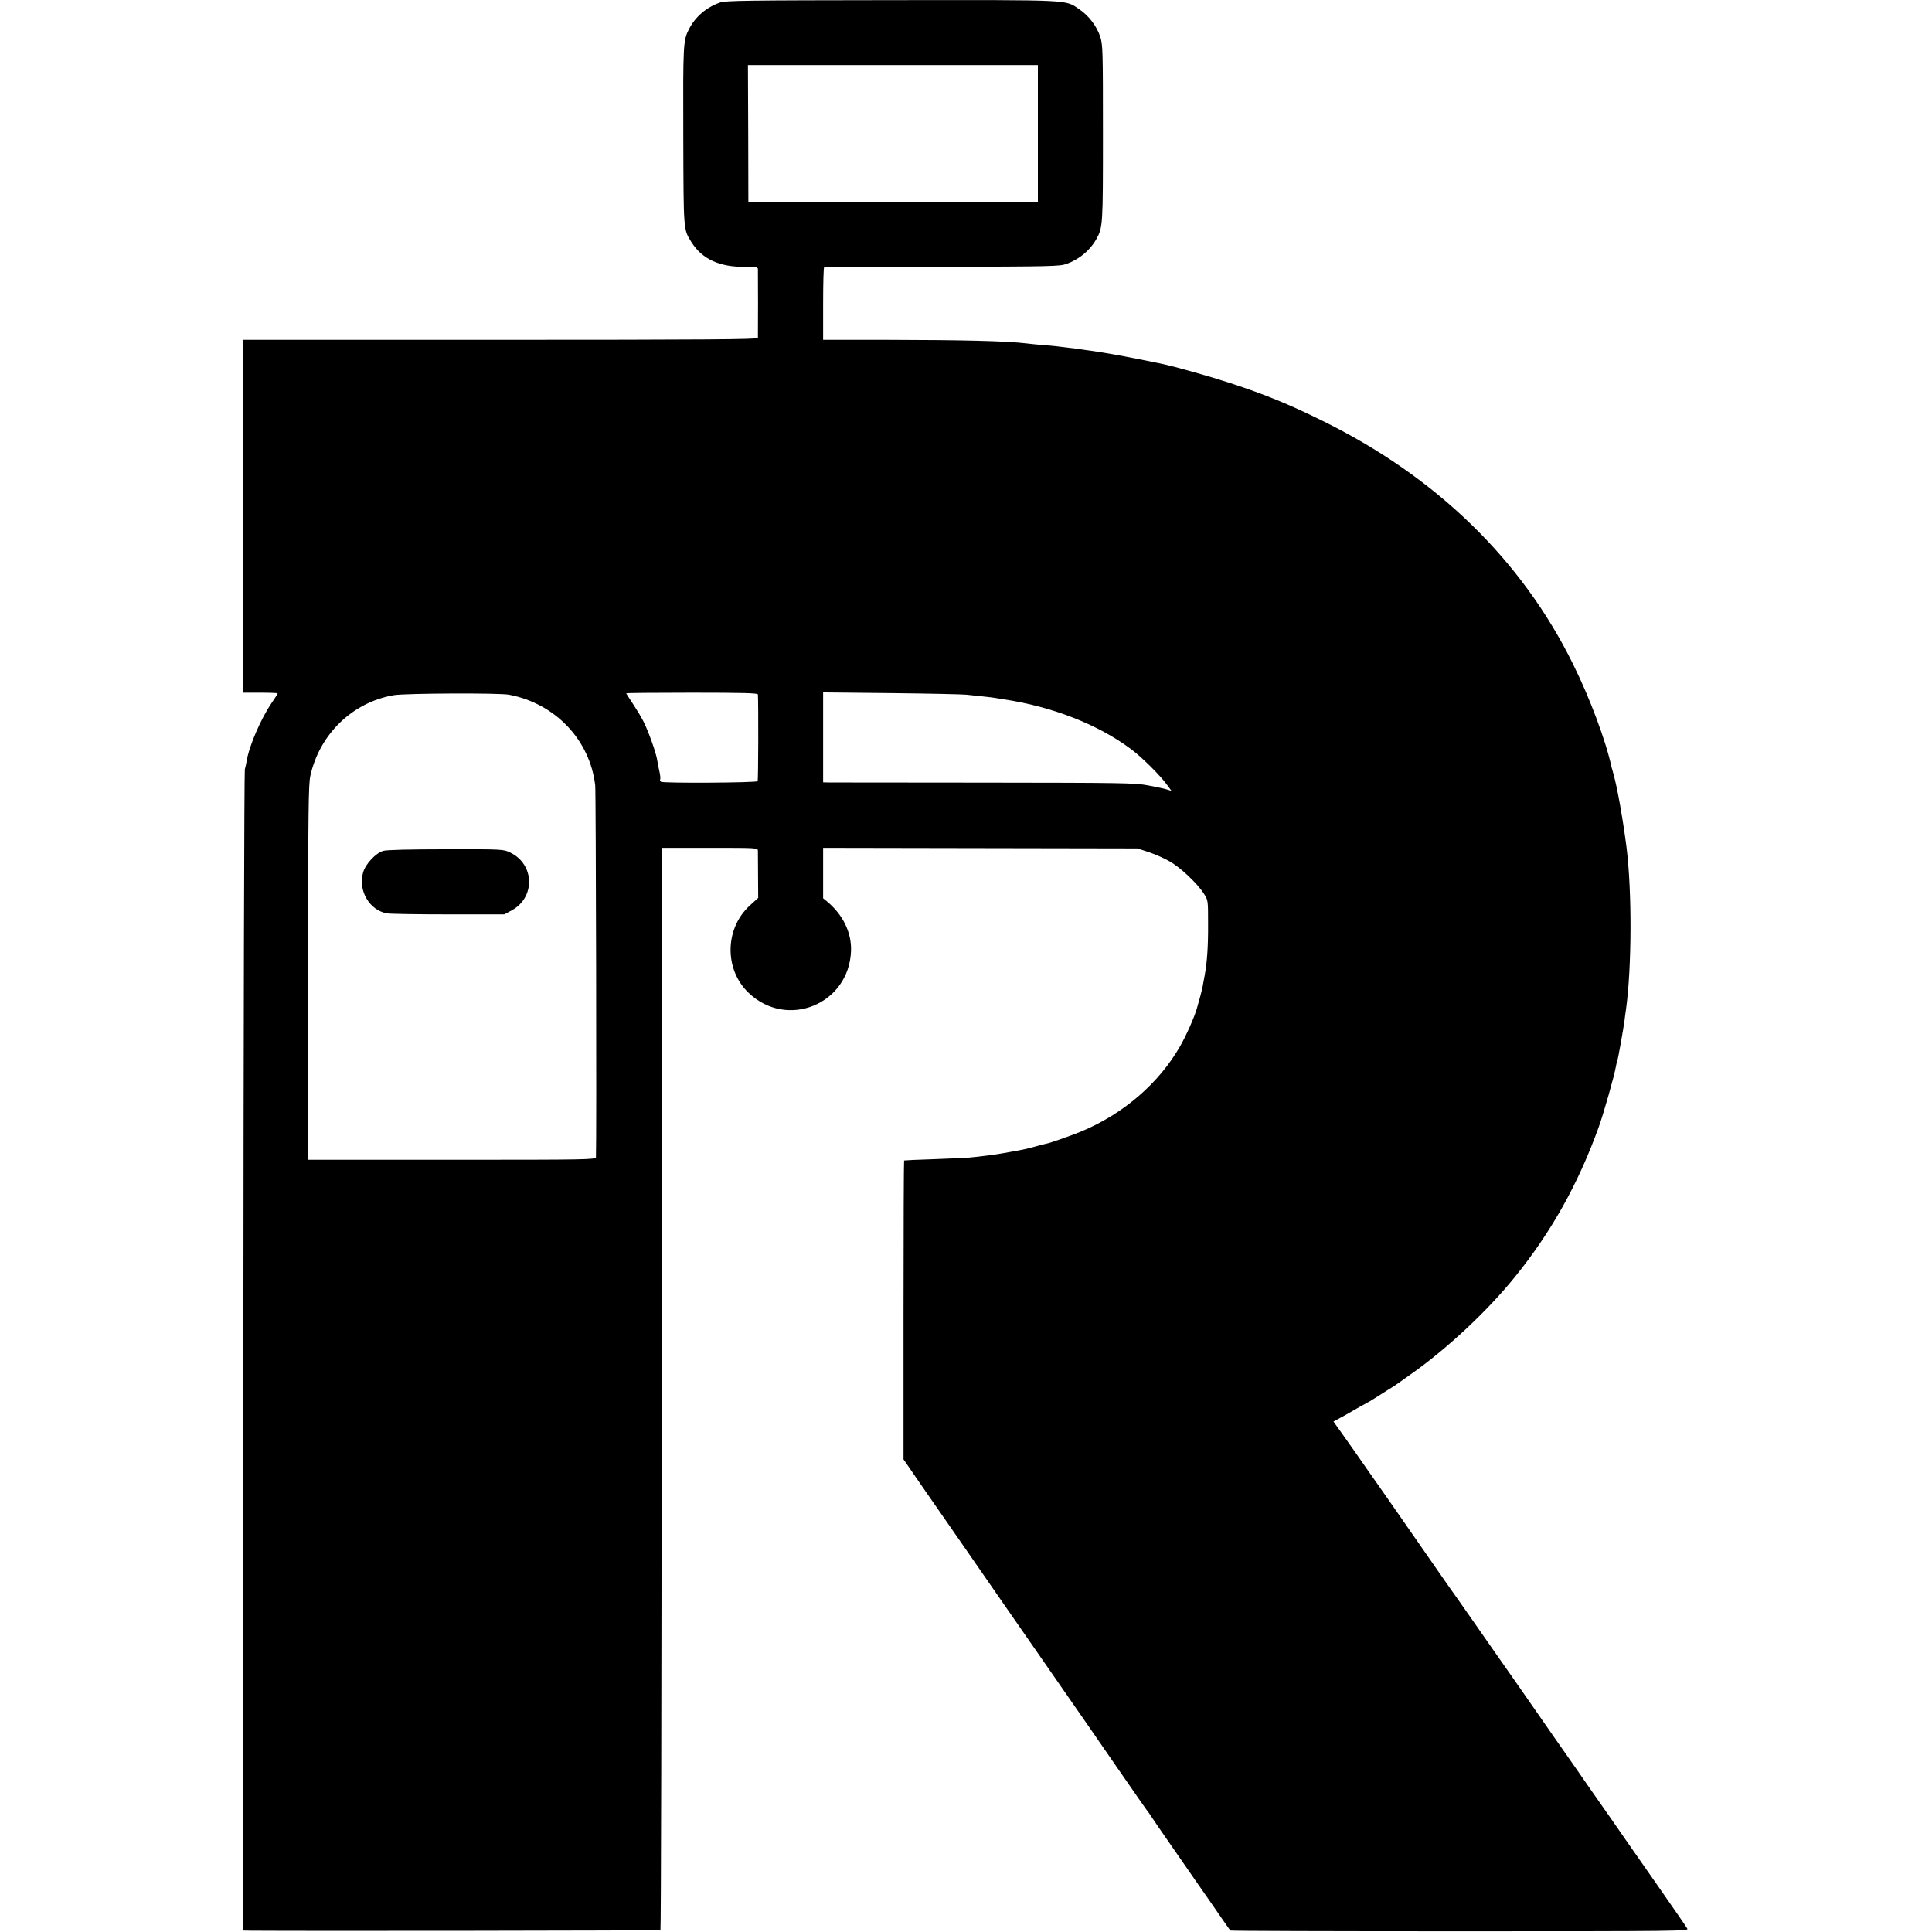 <svg version="1" xmlns="http://www.w3.org/2000/svg" width="1781.333" height="1781.333" viewBox="0 0 1336 1336"><path d="M498 1.7c-9.5 3.3-17.1 9.8-21.5 18.3-4.1 7.9-4.2 10.3-4 74 .2 66.8 0 64.4 5.8 73.7 7.3 11.5 19.5 17.1 37 16.8 7.2 0 8.7.2 8.8 1.5.1 1.8.1 46 0 47.7-.1 1-36.4 1.3-178.1 1.3H168v244h12c6.6 0 12 .2 12 .5s-1.8 3.2-4.1 6.5c-7.5 11-15.6 29.7-17.3 40.1-.3 1.9-.9 4.5-1.3 5.9-.4 1.4-.9 182.6-1 402.7L168 1335l5.7.1c36.3.3 282.3 0 283-.4.4-.3.8-168.8.8-374.4v-374h33.2c33.2 0 33.3 0 33.4 2.1 0 1.1.1 8.9.1 17.3l.1 15.2-5.7 5.2c-17.4 15.8-17.9 44-1.2 60.2 26.6 25.8 69.8 8.3 71.1-28.8.4-12.7-5.6-25-16.7-34.2l-2.6-2.1v-34.9l108.7.2 108.6.2 7.7 2.5c4.2 1.4 10.7 4.2 14.5 6.4 7.4 4.1 19.2 15.2 23.8 22.4 2.9 4.5 2.9 4.6 2.9 20.5.1 16.3-.7 27.4-2.5 36.8-.5 2.8-1.2 6.3-1.4 7.7-.4 2-2.3 9.1-3.9 14.5-1.9 6.5-7.3 18.5-11.6 26.1-14.7 25.6-39.3 46.8-68.5 58.9-5 2.1-20.5 7.6-22.5 8-.8.2-4.2 1-7.5 1.9-8.1 2.2-9.2 2.5-19 4.2-1.1.2-3.1.6-4.5.8-4.4.9-17 2.5-25 3.2-1.9.1-12.5.6-23.5 1-11 .3-20.2.8-20.3.9-.2.2-.4 46.8-.4 103.5v103.2l3.9 5.6c2.1 3.2 10 14.5 17.4 25.2 7.5 10.7 28.8 41.5 47.5 68.5 18.7 26.9 38.2 55.1 43.4 62.5 5.1 7.4 10.8 15.5 12.5 18 1.7 2.5 12.3 17.8 23.5 34s20.6 29.7 20.9 30c.3.3 1.1 1.3 1.6 2.2.6.9 3 4.5 5.4 8 2.4 3.5 6.9 9.9 9.9 14.3 3.1 4.4 10.7 15.4 17 24.5 6.4 9.1 14 20.1 17 24.5 3.1 4.4 5.7 8.2 6 8.5.2.3 71.6.5 158.7.5 152.2 0 158.3-.1 157.3-1.8-.5-1-10.3-15.2-21.7-31.5-11.4-16.3-25.3-36.2-30.8-44.2-5.6-8-12.2-17.4-14.7-21-2.5-3.6-6.5-9.4-9-13-2.5-3.6-7.2-10.3-10.5-15-3.3-4.7-8.5-12.1-11.5-16.5-7.1-10.3-32.8-47.1-35.6-51-1.2-1.7-7.9-11.3-15-21.5s-13.5-19.3-14.2-20.2c-.7-1-3.2-4.6-5.6-8-2.4-3.5-9.7-14-16.2-23.3-6.5-9.4-13.8-19.8-16.2-23.3-2.4-3.5-5.9-8.5-7.8-11.2-1.9-2.7-7.3-10.4-12-17.1-4.7-6.8-12-17.2-16.2-23.1l-7.7-10.8 6.7-3.6c3.7-2.1 8.7-4.9 11.2-6.4 2.5-1.4 5.2-2.9 6-3.3.8-.4 2.7-1.5 4.2-2.5 1.5-.9 5.5-3.5 9-5.7 3.5-2.1 6.8-4.3 7.3-4.7.6-.4 4.6-3.3 9-6.4 24.9-17.5 52.9-43.6 72.1-67.4 25.1-31 43.7-64.2 57.9-103.5 3.5-9.7 10.9-35.8 12-42.4.3-1.9.8-3.7 1-4.1.4-.7 4.2-22 4.9-27.5.2-1.7.6-5 1-7.5 4-29 4.2-81.8.3-112.5-2.5-19.4-6.2-40.3-8.9-50-.6-2.2-1.2-4.5-1.4-5-3.8-17.8-14.8-47.4-26.5-71-35.5-72.3-94.7-129.8-173.4-168.5-23.7-11.7-39.8-18.2-63.5-26-14-4.6-38.7-11.6-48-13.5-22.2-4.6-38-7.5-49-9-2.5-.3-5.6-.8-7-1-1.4-.2-5-.7-8-1-3-.4-6.6-.8-8-1-1.4-.2-5.9-.6-10-.9-4.1-.4-9.1-.8-11-1.1-13.8-1.7-44.5-2.4-97.6-2.5h-43.2v-25c0-13.8.3-25.1.7-25.1.3-.1 37.1-.2 81.6-.4 74.9-.2 81.4-.3 86-2 8.7-3.1 16.1-9.2 20.5-16.9 4.7-8.4 4.7-9.5 4.7-73.8 0-57.6-.1-60.9-1.9-66.5-2.5-7.4-7.9-14.4-14.3-18.8C736.3-.4 743 0 616.5.1 516.1.2 502 .4 498 1.7zm219.7 90.6v47.2H517.5l-.1-47.3-.2-47.2h200.5v47.3zM352 480.4c32.1 6.1 56 31.4 59.6 62.8.5 4.7 1 246.7.5 257-.1 1.7-5.5 1.8-99.6 1.8H213V672.7c.1-112.9.3-130.1 1.6-136.2 6.4-28.9 29.3-51 57.9-55.8 7.9-1.3 72.8-1.6 79.5-.3zm172.1-.2c.4 6.6.3 59.2-.2 60-.7 1.1-65 1.5-66.8.4-.6-.4-.9-1.1-.6-1.6.3-.5.1-2.9-.5-5.5-.6-2.5-1.3-6.2-1.6-8.2-.8-5-6-19.6-9.4-26.3-1.5-3.1-4.9-8.6-7.4-12.4-2.5-3.8-4.6-7-4.6-7.2 0-.2 20.5-.4 45.5-.4 35.7 0 45.5.3 45.6 1.2zm144.4.2c2.2.2 6.9.8 10.4 1.1 3.6.4 7.4.8 8.5 1 1.2.2 3.9.6 6.1 1 34 5 65.9 17.5 88.7 34.6 7.3 5.4 20.1 18.1 24.8 24.6l3.1 4.2-3.3-1c-1.8-.6-7.7-1.8-13-2.8-8.9-1.7-17.9-1.8-112.5-1.9-56.5 0-104.9-.1-107.4-.1l-4.7-.1v-62.2l47.6.5c26.3.3 49.5.8 51.7 1.1z"/><path d="M265 588.4c-5.2 1.5-12.3 9.1-13.9 14.9-3.6 12.5 4.3 26.1 16.4 28.3 2.2.4 21.4.7 42.6.7h38.6l5.2-2.8c16.4-8.9 15.8-31.8-1-39.9-4.7-2.3-5-2.4-44.6-2.3-24.7 0-41.1.4-43.3 1.1z"/></svg>